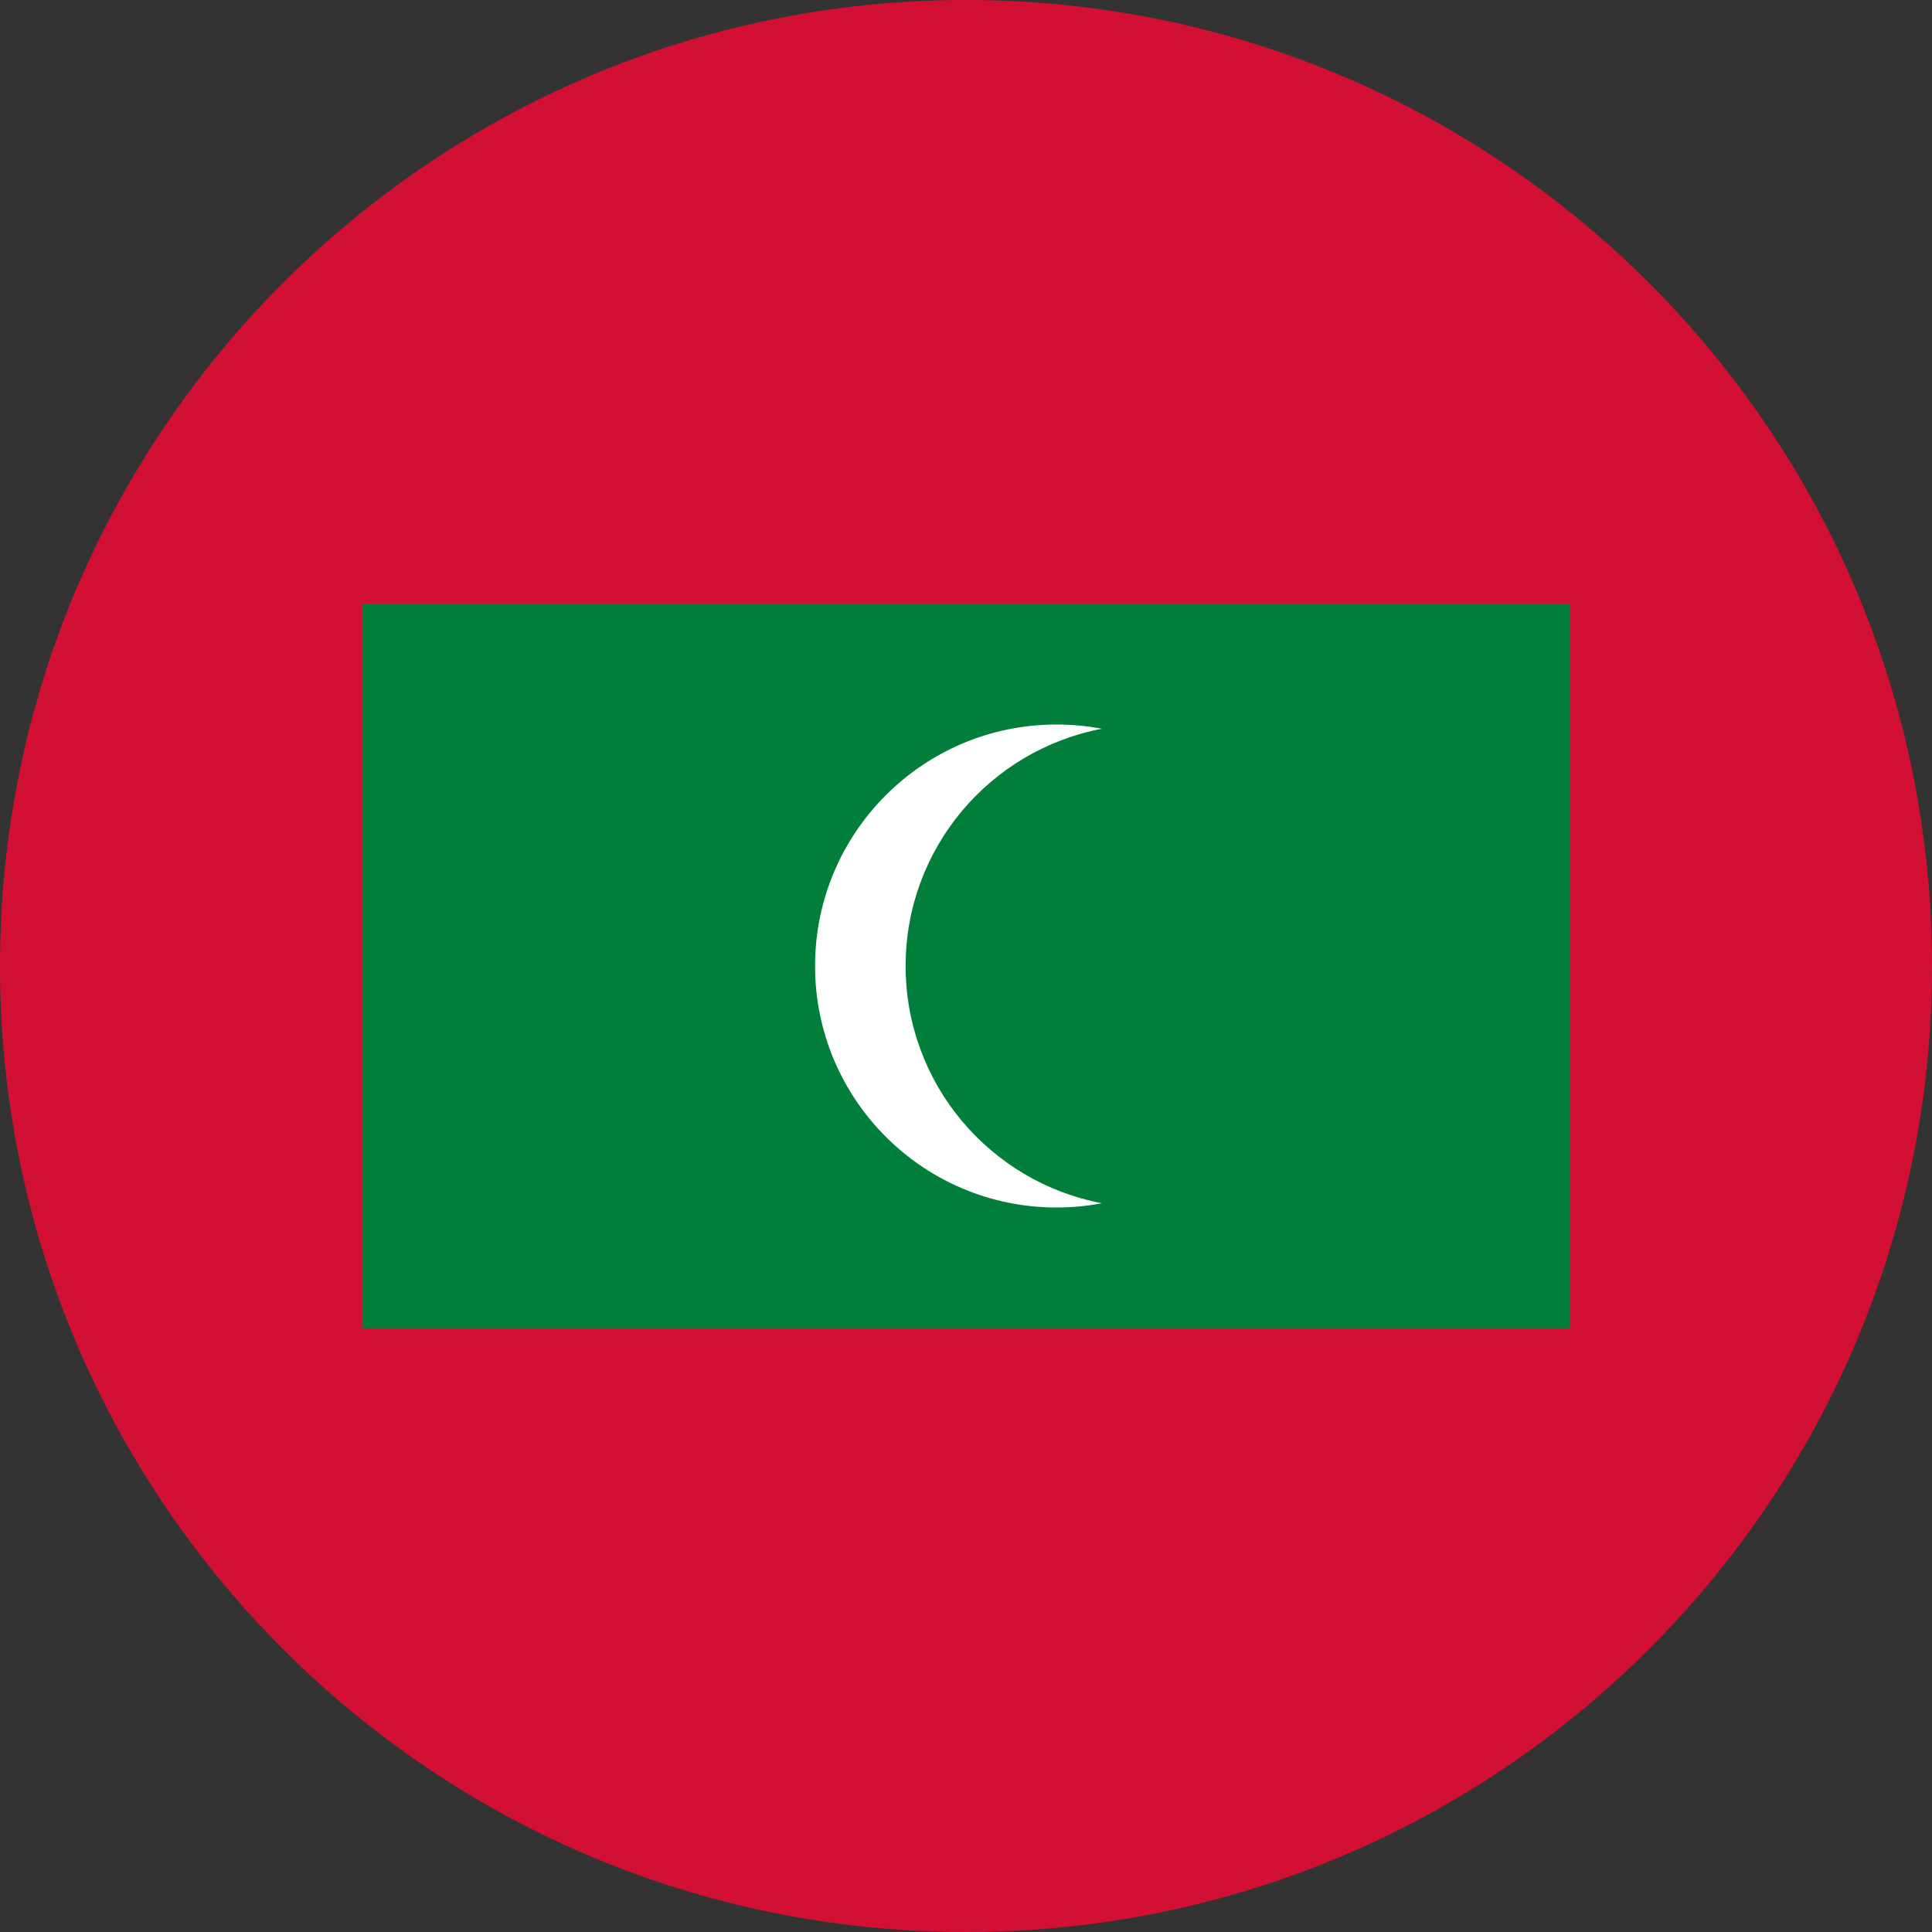 <svg width="24" height="24" viewBox="0 0 24 24" fill="none" xmlns="http://www.w3.org/2000/svg">
<rect x="0" y="0" width="24" height="24" fill="#333333" stroke="none"/>
<g clip-path="url(#clip0_2400_49712)">
<path fill-rule="evenodd" clip-rule="evenodd" d="M12 24C18.627 24 24 18.627 24 12C24 5.373 18.627 0 12 0C5.373 0 0 5.373 0 12C0 18.627 5.373 24 12 24Z" fill="#D21034"/>
<path d="M4.5 7.5H19.5V16.5H4.5V7.5Z" fill="#007E3A"/>
<path fill-rule="evenodd" clip-rule="evenodd" d="M13.688 14.947C13.505 14.982 13.317 15 13.125 15C11.468 15 10.125 13.657 10.125 12C10.125 10.343 11.468 9 13.125 9C13.317 9 13.505 9.018 13.688 9.053C12.3 9.316 11.25 10.535 11.25 12C11.25 13.465 12.3 14.684 13.688 14.947Z" fill="white"/>
</g>
<defs>
<clipPath id="clip0_2400_49712">
<rect width="24" height="24" fill="white"/>
</clipPath>
</defs>
</svg>
